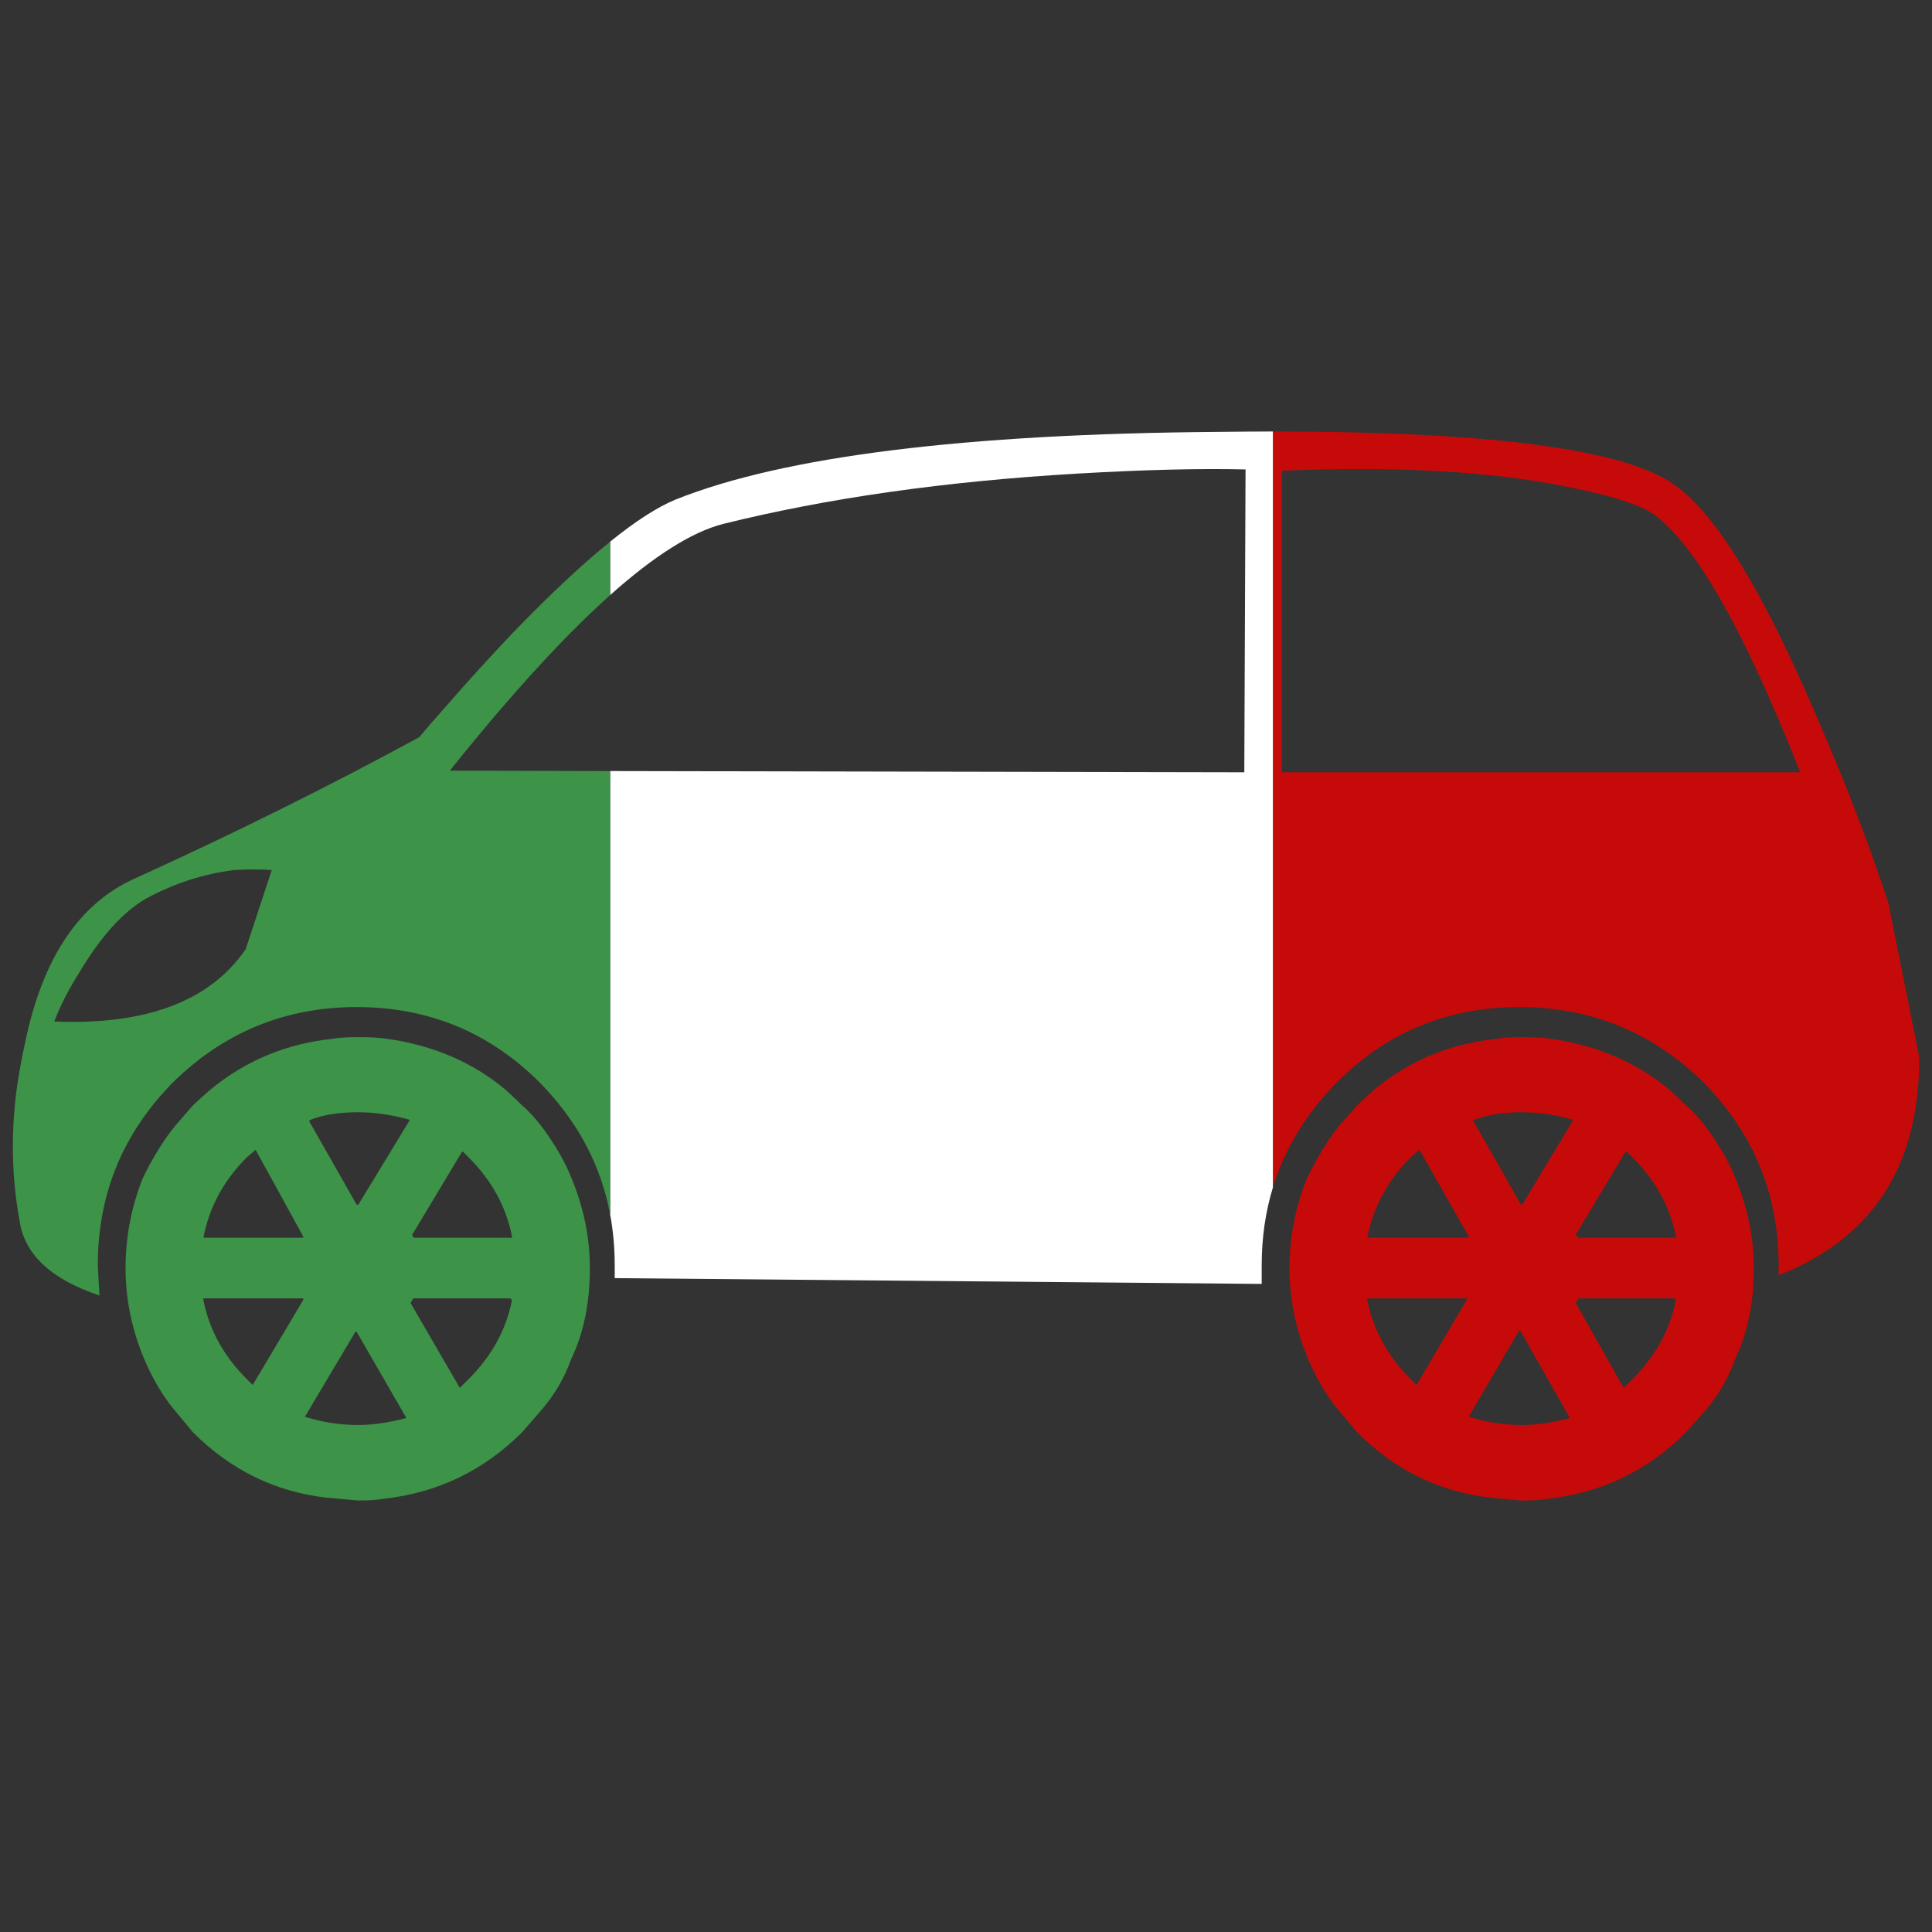 <?xml version="1.0" encoding="utf-8"?>
<!-- Generator: Adobe Illustrator 16.0.0, SVG Export Plug-In . SVG Version: 6.00 Build 0)  -->
<!DOCTYPE svg PUBLIC "-//W3C//DTD SVG 1.1//EN" "http://www.w3.org/Graphics/SVG/1.1/DTD/svg11.dtd">
<svg version="1.1" id="Layer_1" xmlns="http://www.w3.org/2000/svg" xmlns:xlink="http://www.w3.org/1999/xlink" x="0px" y="0px"
	 width="300px" height="300px" viewBox="0 0 300 300" enable-background="new 0 0 300 300" xml:space="preserve">
<rect x="0" y="0" width="300" height="300" fill="#333333" stroke="none"/>
<g>
	<path fill-rule="evenodd" clip-rule="evenodd" fill="#C60A09" d="M197.652,184.404V67c33.648,0.014,54.359,2.727,62.13,8.137
		c6.26,4.186,13.484,15.74,21.675,34.661c0.257,0.598,0.515,1.196,0.772,1.794c4.372,10.037,8.039,19.584,10.998,28.639l4.76,23.769
		c0.043,1.795-0.023,3.524-0.194,5.19c-1.286,14.053-8.489,23.662-21.61,28.83v-1.537c0-10.551-3.538-19.647-10.611-27.293
		c-0.343-0.385-0.707-0.77-1.095-1.152c-7.932-7.774-17.45-11.661-28.557-11.661c-11.105,0-20.538,3.887-28.299,11.661
		c-0.387,0.383-0.751,0.768-1.094,1.152C202.315,173.742,199.355,178.814,197.652,184.404z M275.347,109.798
		c-6.689-15.462-12.691-25.307-18.01-29.536c-1.972-1.666-6.646-3.225-14.02-4.677c-11.663-2.392-26.413-3.225-44.251-2.499v46.833
		h80.461C278.112,116.291,276.72,112.917,275.347,109.798z M212.316,201.606v0.257c0.9,4.615,3.151,8.713,6.753,12.302l0.9,0.897
		l7.912-13.456H212.316z M227.882,192.189l0.191-0.192l-7.653-13.454l-1.351,1.154c-3.602,3.587-5.853,7.752-6.753,12.492H227.882z
		 M245.118,201.606l-0.451,0.707l7.461,13.196l1.352-1.345c3.602-3.589,5.853-7.687,6.752-12.302l-0.258-0.257H245.118z
		 M236.177,206.798l-0.257-0.258l-7.847,13.454c2.703,0.855,5.467,1.281,8.298,1.281c2.272,0,4.737-0.362,7.396-1.088
		L236.177,206.798z M244.667,191.742l0.451,0.447h15.113v-0.192c-0.899-4.612-3.15-8.713-6.752-12.3l-0.901-0.897l-0.257,0.191
		L244.667,191.742z M228.974,173.865h-0.193v0.192l7.396,13.008h0.194l7.846-13.008v-0.192c-2.658-0.769-5.273-1.152-7.846-1.152
		C233.412,172.713,230.946,173.097,228.974,173.865z M207.813,174.955l2.958-3.332c0.858-0.854,1.737-1.664,2.639-2.434
		c5.401-4.485,11.726-7.112,18.974-7.88c0.856-0.172,2.185-0.258,3.987-0.258c1.972,0,3.474,0.086,4.502,0.258
		c7.118,1.023,13.227,3.651,18.33,7.88c0.857,0.77,1.716,1.579,2.572,2.434c1.201,1.026,2.401,2.371,3.602,4.036
		c1.802,2.521,3.152,4.913,4.054,7.176c1.929,4.614,2.894,9.313,2.894,14.096c0,5.383-0.965,10.079-2.894,14.096
		c-1.073,2.99-2.639,5.68-4.696,8.072l-2.959,3.331c-6.001,5.979-13.186,9.418-21.546,10.316c-0.9,0.17-2.187,0.254-3.858,0.254
		h-0.194l-4.693-0.447c-7.977-0.896-14.88-4.271-20.712-10.123l-3.407-4.037c-1.629-2.092-3.044-4.548-4.244-7.366
		c-1.93-4.614-2.895-9.311-2.895-14.096c0-4.783,0.898-9.418,2.7-13.903C204.427,179.908,206.057,177.219,207.813,174.955z"/>
	<path fill-rule="evenodd" clip-rule="evenodd" fill="#FFFFFF" d="M197.652,184.404c-1.158,3.785-1.737,7.81-1.737,12.078v2.884
		l-100.462-0.897v-1.986c0-2.724-0.236-5.351-0.708-7.881v-68.873l98.469,0.192l0.193-47.026c-7.033-0.171-15.716,0.042-26.05,0.641
		c-20.538,1.196-38.889,3.802-55.054,7.816c-4.83,1.233-10.683,4.917-17.559,11.052v-8.297c3.979-3.211,7.366-5.389,10.162-6.536
		c16.766-6.706,44.851-10.208,84.256-10.508c2.916-0.035,5.745-0.056,8.49-0.063V184.404z"/>
	<path fill-rule="evenodd" clip-rule="evenodd" fill="#3D9348" d="M55.383,206.798h-0.193l-7.847,13.196
		c2.702,0.855,5.467,1.281,8.297,1.281c2.23,0,4.716-0.362,7.46-1.088L55.383,206.798z M79.501,201.863l-0.257-0.257h-15.05
		l-0.451,0.707l7.654,13.196l1.351-1.345C76.351,210.576,78.601,206.479,79.501,201.863z M71.848,178.8l-0.193,0.191l-7.654,12.751
		l0.193,0.447h15.307v-0.192c-0.9-4.612-3.151-8.713-6.753-12.3L71.848,178.8z M55.64,172.713c-3.001,0-5.467,0.384-7.396,1.152
		l-0.258,0.192l7.396,13.008h0.257l7.911-13.008v-0.192C60.807,173.097,58.17,172.713,55.64,172.713z M38.339,179.697
		c-3.602,3.587-5.853,7.752-6.753,12.492h15.5v-0.192l-7.396-13.454L38.339,179.697z M31.585,201.606v0.257
		c0.901,4.615,3.151,8.713,6.753,12.302l0.9,0.897l7.847-13.199v-0.257H31.585z M27.083,174.955l2.895-3.332
		c0.901-0.854,1.801-1.664,2.702-2.434c5.445-4.485,11.748-7.112,18.909-7.88c0.9-0.172,2.251-0.258,4.052-0.258
		c1.93,0,3.43,0.086,4.502,0.258c7.161,1.023,13.271,3.651,18.33,7.88c0.857,0.77,1.715,1.579,2.573,2.434
		c1.2,1.026,2.401,2.371,3.602,4.036c1.801,2.521,3.151,4.913,4.053,7.176c1.929,4.614,2.894,9.313,2.894,14.096
		c0,5.383-0.964,10.079-2.894,14.096c-1.073,2.99-2.659,5.68-4.76,8.072l-2.894,3.331c-6.002,5.979-13.207,9.418-21.611,10.316
		c-0.9,0.17-2.165,0.254-3.794,0.254l-4.952-0.447c-7.933-0.896-14.836-4.271-20.71-10.123l-3.344-4.037
		c-1.63-2.092-3.044-4.548-4.246-7.366c-1.929-4.614-2.894-9.311-2.894-14.096c0-4.783,0.879-9.418,2.637-13.903
		C23.632,179.908,25.282,177.219,27.083,174.955z M42.197,135.104c-1.5-0.128-3.451-0.128-5.853,0
		c-4.802,0.599-9.389,2.093-13.764,4.485c-3.559,2.093-6.989,5.916-10.291,11.469c-1.672,2.646-2.958,5.167-3.859,7.56
		c14.236,0.597,24.141-3.14,29.714-11.212L42.197,135.104z M94.745,92.404c-5.027,4.488-10.601,10.287-16.722,17.394
		c-2.615,3.032-5.338,6.322-8.168,9.867l24.891,0.064v68.873c-1.354-7.271-4.656-13.74-9.904-19.412
		c-0.343-0.385-0.708-0.77-1.094-1.152c-7.804-7.774-17.259-11.661-28.364-11.661c-11.063,0-20.56,3.887-28.493,11.661
		c-0.385,0.383-0.75,0.768-1.094,1.152c-7.074,7.646-10.612,16.742-10.612,27.293l0.258,4.677
		c-7.547-2.52-11.685-6.407-12.414-11.66c-1.201-6.535-1.351-13.305-0.45-20.31c0.343-2.435,0.793-4.912,1.351-7.433
		c2.701-12.984,8.34-21.42,16.916-25.306c15.436-7.005,30.186-14.33,44.25-21.977c1.286-1.537,2.637-3.096,4.052-4.676
		c3.259-3.759,6.775-7.624,10.548-11.596c5.713-5.915,10.73-10.613,15.05-14.095V92.404z"/>
</g>
</svg>
